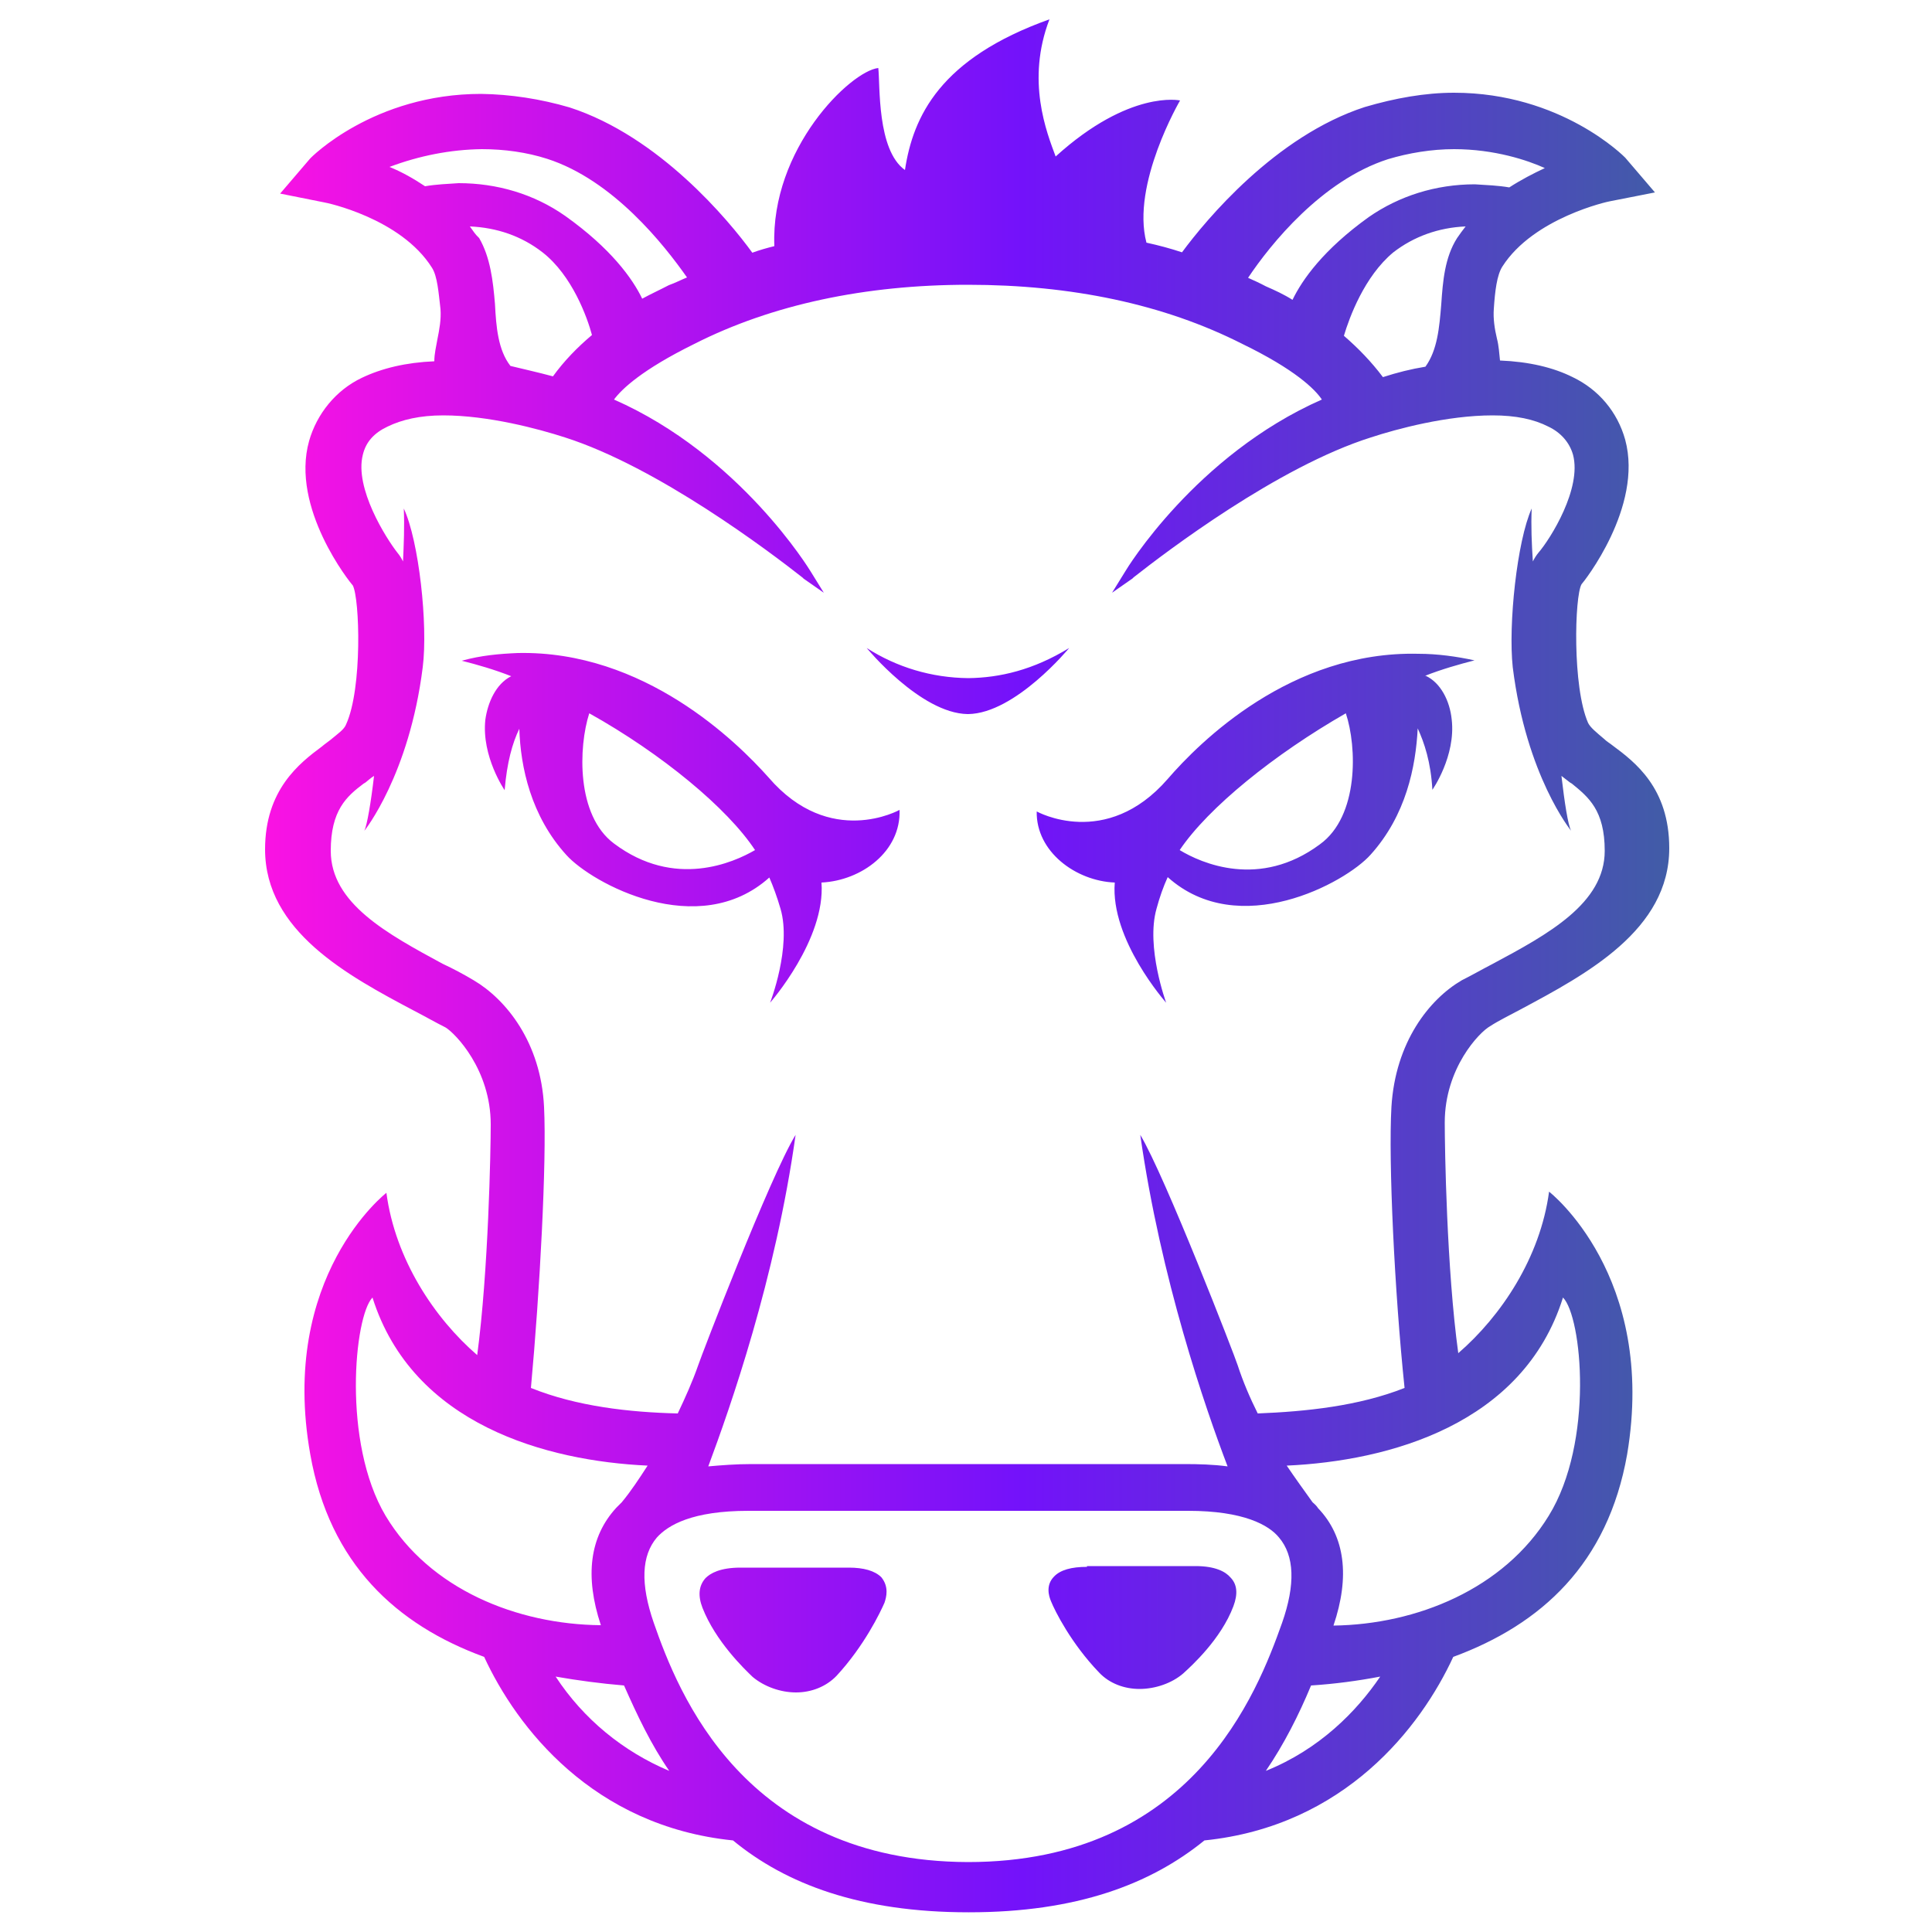 <?xml version="1.0" encoding="utf-8"?>
<!-- Generator: Adobe Illustrator 28.1.0, SVG Export Plug-In . SVG Version: 6.00 Build 0)  -->
<svg version="1.1" id="Camada_2_00000012453638212752177840000010754816053301869206_"
	 xmlns="http://www.w3.org/2000/svg" xmlns:xlink="http://www.w3.org/1999/xlink" x="0px" y="0px" viewBox="0 0 500 500"
	 style="enable-background:new 0 0 500 500;" xml:space="preserve">
<style type="text/css">
	.st0{fill:url(#SVGID_1_);}
	.st1{fill:url(#SVGID_00000132057726118250537850000006931135625034903955_);}
	.st2{fill:url(#SVGID_00000047741498889101617950000010032974394004346556_);}
</style>
<g>
	
		<linearGradient id="SVGID_1_" gradientUnits="userSpaceOnUse" x1="-435.656" y1="-425.15" x2="-377.007" y2="-425.15" gradientTransform="matrix(1 0 0 1 0 668)">
		<stop  offset="0" style="stop-color:#FA12E3"/>
		<stop  offset="0.54" style="stop-color:#7312FA"/>
		<stop  offset="1" style="stop-color:#415CA7"/>
	</linearGradient>
	<path class="st0" d="M-412.6,235.3h-7.2v15.1h7.2c2.2,0,4.4-0.9,5.9-2.4s2.3-3.3,2.3-5.2C-404.4,238.6-408,235.3-412.6,235.3z"/>
	
		<linearGradient id="SVGID_00000049908350542597937410000006519789157070291092_" gradientUnits="userSpaceOnUse" x1="-594.3" y1="-412.35" x2="-102.2" y2="-412.35" gradientTransform="matrix(1 0 0 1 0 668)">
		<stop  offset="0" style="stop-color:#FA12E3"/>
		<stop  offset="0.54" style="stop-color:#7312FA"/>
		<stop  offset="1" style="stop-color:#415CA7"/>
	</linearGradient>
	<path style="fill:url(#SVGID_00000049908350542597937410000006519789157070291092_);" d="M-147.8,196.8c-8.3-27-9.5-60.1-8.6-85.7
		c1-26.6-19.9-51.1-47.9-51.1h-287.8c-28.1,0-48.8,24.5-47.9,51.1c0.9,25.6-0.3,58.7-8.6,85.7c-8.4,27.1-22.5,44.2-45.7,46.4v24.9
		c23.1,2.2,37.3,19.3,45.7,46.4c8.3,27,9.5,60.1,8.6,85.7c-1,26.6,19.9,51.1,47.9,51.1h287.8c28.1,0,48.9-24.5,47.9-51.1
		c-0.9-25.6,0.3-58.7,8.6-85.7c8.4-27.1,22.5-44.2,45.6-46.4v-24.9C-125.3,241-139.5,223.9-147.8,196.8z M-487.1,296.4
		c-22.6,0-41-18.2-41-40.5c0-22.4,18.2-40.7,40.6-40.7c9.9,0,21.2,4.8,28.6,12l2.4,2.3l-10.8,16l-3.4-3.4
		c-4.8-4.8-11.3-7.7-16.9-7.7c-10.2,0-21.1,8.6-21.1,21.5c0,12.1,9.5,21.3,22.1,21.3c8.6,0,15-4.1,16.8-10.4h-21.4v-18.2h41.1
		l0.4,3.6c0.2,1.4,0.3,3.6,0.3,6C-449.3,280.2-465.2,296.4-487.1,296.4z M-398.1,295.1l-19.1-27.4h-2.6v27.4h-19.1v-78.9h26
		c15.4,0,28,12,28,26.8c0,8.8-4.7,16.9-11.9,21.3l22.4,30.8H-398.1z M-312.8,264.2c0,18.3-13.2,32.2-30.8,32.2
		c-17.5,0-30.8-13.8-30.8-32.2v-48h19.2v48c0,7.4,5,13,11.5,13c6.6,0,11.6-5.6,11.6-13v-48h19.2L-312.8,264.2L-312.8,264.2z
		 M-234.8,296.4h-6.3l-39.6-41.3v40.2h-19.1V215h6.3l39.5,41.3v-40.2h19.2L-234.8,296.4L-234.8,296.4z M-168.6,235.3h-19v59.8h-19.2
		v-59.8h-19v-19h57.1v19H-168.6L-168.6,235.3z"/>
</g>
<linearGradient id="SVGID_00000082329456123145090990000001259761172397731501_" gradientUnits="userSpaceOnUse" x1="68.556" y1="249" x2="431.444" y2="249" gradientTransform="matrix(1 0 0 -1 0 499)">
	<stop  offset="0" style="stop-color:#FA12E3"/>
	<stop  offset="0.54" style="stop-color:#7312FA"/>
	<stop  offset="1" style="stop-color:#415CA7"/>
</linearGradient>
<path style="fill:url(#SVGID_00000082329456123145090990000001259761172397731501_);" d="M271.6,5c-28.3,10.1-35.3,25.1-37.4,39
	c-7.3-5.2-6.4-22.1-6.9-26.4c-7.2,0.8-27.9,20.9-26.9,46.1c-2,0.5-3.8,1-5.7,1.7c-6.1-8.4-24.1-30.1-47.3-37.6
	c-7.5-2.2-15.3-3.4-22.9-3.5c-27.8,0-44.1,16.5-44.3,16.8l-7.7,9L84,52.4c0.2,0,19.7,4,27.8,16.9c1.4,2.2,1.7,6.4,2.2,10.7
	c0.2,2.7-0.3,5.3-0.8,7.8c-0.3,1.8-0.8,3.7-0.8,5.7c-7.3,0.3-13.6,1.8-18.8,4.3C86.9,101,82,107.1,80,114.1
	c-4.9,17.4,10.7,36.8,11.3,37.4c1.8,3.4,2.5,26.6-1.7,35.9c-0.5,1.4-2.2,2.5-4.1,4.1c-0.6,0.5-1.4,1-2.2,1.7
	c-5.8,4.3-14.7,11.2-14.7,26.6c0,21.2,21.4,32.7,38.6,41.8c2.9,1.5,5.5,3,8.1,4.3c2.5,1.5,11.7,10.9,11.7,25.1
	c0,6.6-0.6,38-3.5,59.7c-11-9.5-21.2-24.7-23.5-42c0,0-27.9,21.6-19.7,67.7c5,28.3,22.3,44.1,45,52.4c8.4,18.2,28.1,43.8,64.4,47.5
	c13.7,11.3,33,18.6,60.9,18.6h0.2c27.9,0,47-7.3,60.9-18.6c36.3-3.7,56-29.3,64.4-47.5c22.8-8.4,40-24.1,45-52.4
	c7.8-46.3-20.2-68-20.2-68c-2.3,17.1-12.4,32.2-23.5,41.8c-3-21.7-3.5-53.2-3.5-59.7c0-14.1,9-23.4,11.7-24.9
	c2.3-1.5,5.2-2.9,7.8-4.3c17.2-9.2,38.6-20.6,38.6-41.8c0-15.6-8.9-22.3-14.7-26.6c-0.6-0.5-1.5-1-2.2-1.7c-2-1.7-3.5-2.9-4.1-4.1
	c-4.1-9.3-3.5-32.8-1.7-35.9c0.5-0.5,16-20,11.3-37.4c-2-7.2-6.9-13-13.6-16.2c-5-2.5-11.3-4-18.8-4.3c-0.2-1.8-0.3-3.8-0.8-5.7
	c-0.6-2.5-1-5.2-0.8-7.7c0.3-4.6,0.8-8.7,2.2-10.9c8.1-12.7,27.6-16.9,27.8-16.9l11.7-2.3l-7.7-9c-0.2-0.2-16.5-16.8-44.3-16.8
	c-7.5,0-15.3,1.4-23.1,3.7c-23.1,7.5-41.1,29.2-47.3,37.6c-3-1-6-1.8-9.2-2.5c-4-15.1,8.7-36.8,8.7-36.8s-13-2.9-32.2,14.5
	C270.9,34.3,265.5,20.9,271.6,5L271.6,5z M124.7,38.6c5.8,0,11.6,0.8,16.9,2.5c17.1,5.5,30.3,22.3,36.2,30.7c-1.5,0.6-3,1.4-4.7,2
	c-2.3,1.2-4.7,2.3-6.9,3.5c-2.5-5.2-8.1-13-19.9-21.4c-8.1-5.7-17.7-8.5-27.6-8.5c-2.9,0.2-5.8,0.3-8.7,0.8c-3-2-6-3.7-9.2-5
	C108.5,40.3,116.6,38.7,124.7,38.6z M376.3,38.6c10.5,0,19.1,2.9,23.5,4.9c-3,1.4-6.1,3-9.2,5c-2.9-0.5-5.8-0.6-8.9-0.8
	c-10.1,0-19.6,3-27.5,8.5c-11.7,8.4-17.2,16.2-19.7,21.4c-2.2-1.4-4.6-2.5-6.9-3.5c-1.5-0.8-3-1.5-4.6-2.2
	c5.8-8.7,19.1-25.2,36.2-30.7C364.5,39.6,370.5,38.6,376.3,38.6L376.3,38.6z M379.3,58.6c-0.8,1-1.5,2-2.2,3
	c-3.2,5-3.7,11.2-4.1,17.1c-0.5,6.1-1,11.9-4.1,16.2c-3.7,0.6-7.3,1.5-11,2.7c-3-4-6.4-7.5-10.1-10.7c1.4-4.7,5.3-15.4,12.8-21.6
	C365.9,61.2,372.3,58.9,379.3,58.6z M121.6,58.6c7,0.3,13.4,2.5,18.8,6.7c7.7,6,11.6,16.9,12.8,21.4c-3.8,3.2-7.2,6.7-10.1,10.7
	c-3.7-1-7.3-1.8-11-2.7c-3.2-4.1-3.7-10.1-4-16c-0.5-6-1.2-12.1-4.1-17.1C123,60.7,122.4,59.7,121.6,58.6z M250.5,73.7
	c26.7,0,50.7,5,71,15.3c13.6,6.6,18.8,11.7,20.6,14.4c-32.7,14.4-50.7,44.1-50.9,44.5l-3.4,5.5l5.3-3.7c0,0,0.2-0.2,0.3-0.3
	c8.4-6.6,37.3-28.6,61.4-36.2c6.7-2.2,19.7-5.7,31.5-5.7c6,0,10.7,1,14.4,2.9c3.2,1.5,5.5,4.1,6.4,7.3c2.3,8.7-5.8,21.7-9,25.4
	c-0.5,0.6-1,1.4-1.4,2.2c-0.3-4.6-0.5-9.2-0.3-13.7c-3.8,8.4-6.1,30.1-4.9,41.1c3.5,28.1,15.1,42.3,15.1,42.3
	c-0.8-1.5-1.7-7.3-2.5-14.2l2.2,1.7l0.5,0.3c4.3,3.5,8.5,6.9,8.5,17.4c0,13.6-14.7,21.6-28.9,29.2c-2.9,1.5-5.5,3-8.1,4.3
	c-8.4,4.9-17.2,16-18.2,32.8c-0.8,14.1,0.8,47.8,3.4,72.7c-11.9,4.7-25.5,6.1-38,6.6c-2-4-3.8-8.2-5.2-12.5
	c-0.6-2-18.8-49-25.2-59.6c5.3,37.3,16.8,70.6,22.6,85.8c-3.7-0.5-7.5-0.6-11.2-0.6H194.5c-4.1,0-7.8,0.3-11.2,0.6
	c5.7-15.3,17.4-48.6,22.6-85.8c-6.6,10.7-24.6,57.7-25.2,59.6c-1.5,4.3-3.4,8.5-5.3,12.5c-12.4-0.3-26.1-1.8-38-6.6
	c2.3-24.9,4.1-58.5,3.4-72.7c-0.8-16.8-9.9-27.9-18.2-32.8c-2.5-1.5-5.3-3-8.1-4.3c-14.2-7.7-28.9-15.6-28.9-29.2
	c0-10.5,4.1-14.1,8.5-17.4l0.5-0.3c0.6-0.5,1.4-1.2,2.2-1.7c-0.8,6.9-1.8,12.7-2.5,14.2c0,0,11.6-14.4,15.1-42.3
	c1.4-11-1-32.8-4.9-41.1c0.2,4.7,0,9.3-0.2,13.7c-0.3-0.6-0.8-1.5-1.4-2.2c-3-3.8-11.2-16.8-9-25.4c0.8-3.4,3-5.7,6.4-7.3
	c3.7-1.8,8.4-2.9,14.4-2.9c11.7,0,24.7,3.5,31.5,5.7c24.1,7.7,53,29.6,61.4,36.2c0.2,0.2,0.3,0.2,0.3,0.3l5.3,3.7l-3.4-5.5
	c-0.2-0.3-18.2-30.1-50.9-44.5c2-2.7,7.2-7.7,20.8-14.4C199.8,78.8,224,73.7,250.5,73.7L250.5,73.7z M224.3,167.7
	c0,0,13.9,16.9,26.1,17.1h0.2c12.2-0.2,26.1-17.1,26.1-17.1c-9.3,5.7-18,7.7-26.1,7.8C241.1,175.4,232.1,172.7,224.3,167.7z
	 M134,169c-4.7,0.2-9.5,0.6-14.5,2c4,1,8.5,2.3,12.8,4c-4,2-6.1,6.9-6.7,11.3c-1,9.5,5,18.2,5,18.2c0.6-7.2,2-12.2,3.8-15.9
	c0.3,9.9,3,22.6,12.2,32.7c6.6,7.3,34.1,22.3,52.5,5.8c1,2.3,2,5,2.9,8.1c2.9,9.9-2.7,24.3-2.7,24.3s14.4-16.4,13.3-31.1
	c10.4-0.5,20.6-8.1,20.2-18.8c0,0-18,10.1-33.9-8.4C190.7,192,166.7,168.3,134,169L134,169z M367.1,169.2
	c-33-0.8-56.7,22.9-64.9,32.4c-16,18.4-33.9,8.4-33.9,8.4c-0.2,10.4,10.1,18,20.2,18.4c-1.2,14.8,13.3,31.1,13.3,31.1
	s-5.3-14.4-2.5-24.3c0.8-3,1.8-5.8,2.9-8.2c18.4,16.5,46,1.5,52.5-5.8c9.2-10.2,11.7-22.8,12.2-32.7c1.7,3.7,3.4,8.7,3.8,15.9
	c0,0,6.1-8.7,5-18.2c-0.5-4.9-2.9-9.5-6.7-11.3h-0.2c4.3-1.7,8.9-3,12.8-4C377,169.9,372,169.2,367.1,169.2L367.1,169.2z
	 M152.5,184.6c18.8,10.5,35.8,24.6,42.9,35.4c-5.5,3.2-20.8,10.1-36.5-1.7C149.1,211,149.7,193.3,152.5,184.6L152.5,184.6z
	 M348.3,184.6c2.9,8.7,3.4,26.6-6.7,33.9c-15.6,11.6-30.7,4.9-36.3,1.5C312.7,209,329.8,195.2,348.3,184.6z M96.4,335.8
	c10.4,33,45.2,42.3,71.2,43.5c-2.2,3.4-4.3,6.6-6.7,9.5l-1.4,1.4c-6.9,7.5-8.2,17.7-4,30.4c-21.7-0.2-44.3-9.3-55.7-28.3
	C88.5,373.3,91.7,340.6,96.4,335.8L96.4,335.8z M404.5,335.8c4.9,4.9,8.1,37.4-3.7,56.5c-11.6,18.9-34.1,28.1-55.7,28.4
	c4.3-12.7,3-23.1-4-30.4c-0.3-0.5-0.8-1-1.4-1.5c-2.3-3.2-4.6-6.4-6.7-9.5C359.4,378.1,394.2,368.7,404.5,335.8z M193.7,391h113.8
	c14.4,0,20.9,3.7,23.5,6.9c4,4.7,4.3,12.1,0.8,22.1c-6.4,18-23.2,61.9-81.3,61.9c-58-0.2-75-43.8-81.3-61.9
	c-3.5-10.1-3.2-17.4,0.8-22.1C172.9,394.7,179.1,391,193.7,391z M281.3,405.5c-4,0-6.9,0.8-8.5,2.5c-2.2,2.2-1.4,5-0.8,6.4
	c1,2.5,5.2,10.9,12.4,18.4c2.7,2.9,6.6,4.3,10.5,4.3c4.1,0,8.4-1.5,11.3-4c2.2-2,9.8-8.9,13-17.4c1.2-3.2,1-5.7-0.8-7.5
	c-1.2-1.4-3.8-2.9-9-2.9h-28.1L281.3,405.5L281.3,405.5z M191.6,405.7c-5.3,0-7.8,1.5-9,2.7c-1.8,2-2,4.6-0.8,7.7
	c3.4,8.7,10.9,15.9,13,17.9c3,2.5,7.2,4,11.2,4s7.8-1.5,10.5-4.3c7.2-7.8,11.3-16.4,12.4-18.9c0.5-1.5,1.2-4.1-0.8-6.6
	c-1.7-1.7-4.6-2.5-8.4-2.5L191.6,405.7L191.6,405.7z M143.8,433.9c5.7,1,11.7,1.8,17.7,2.3c3.4,7.7,7,15.3,11.7,22.1
	C161.3,453.3,151,444.9,143.8,433.9L143.8,433.9z M357.2,433.9c-6.1,9-15.7,18.8-29.6,24.4c4.7-6.9,8.5-14.4,11.7-22.1
	C345.5,435.8,351.4,435,357.2,433.9L357.2,433.9z"/>
</svg>

